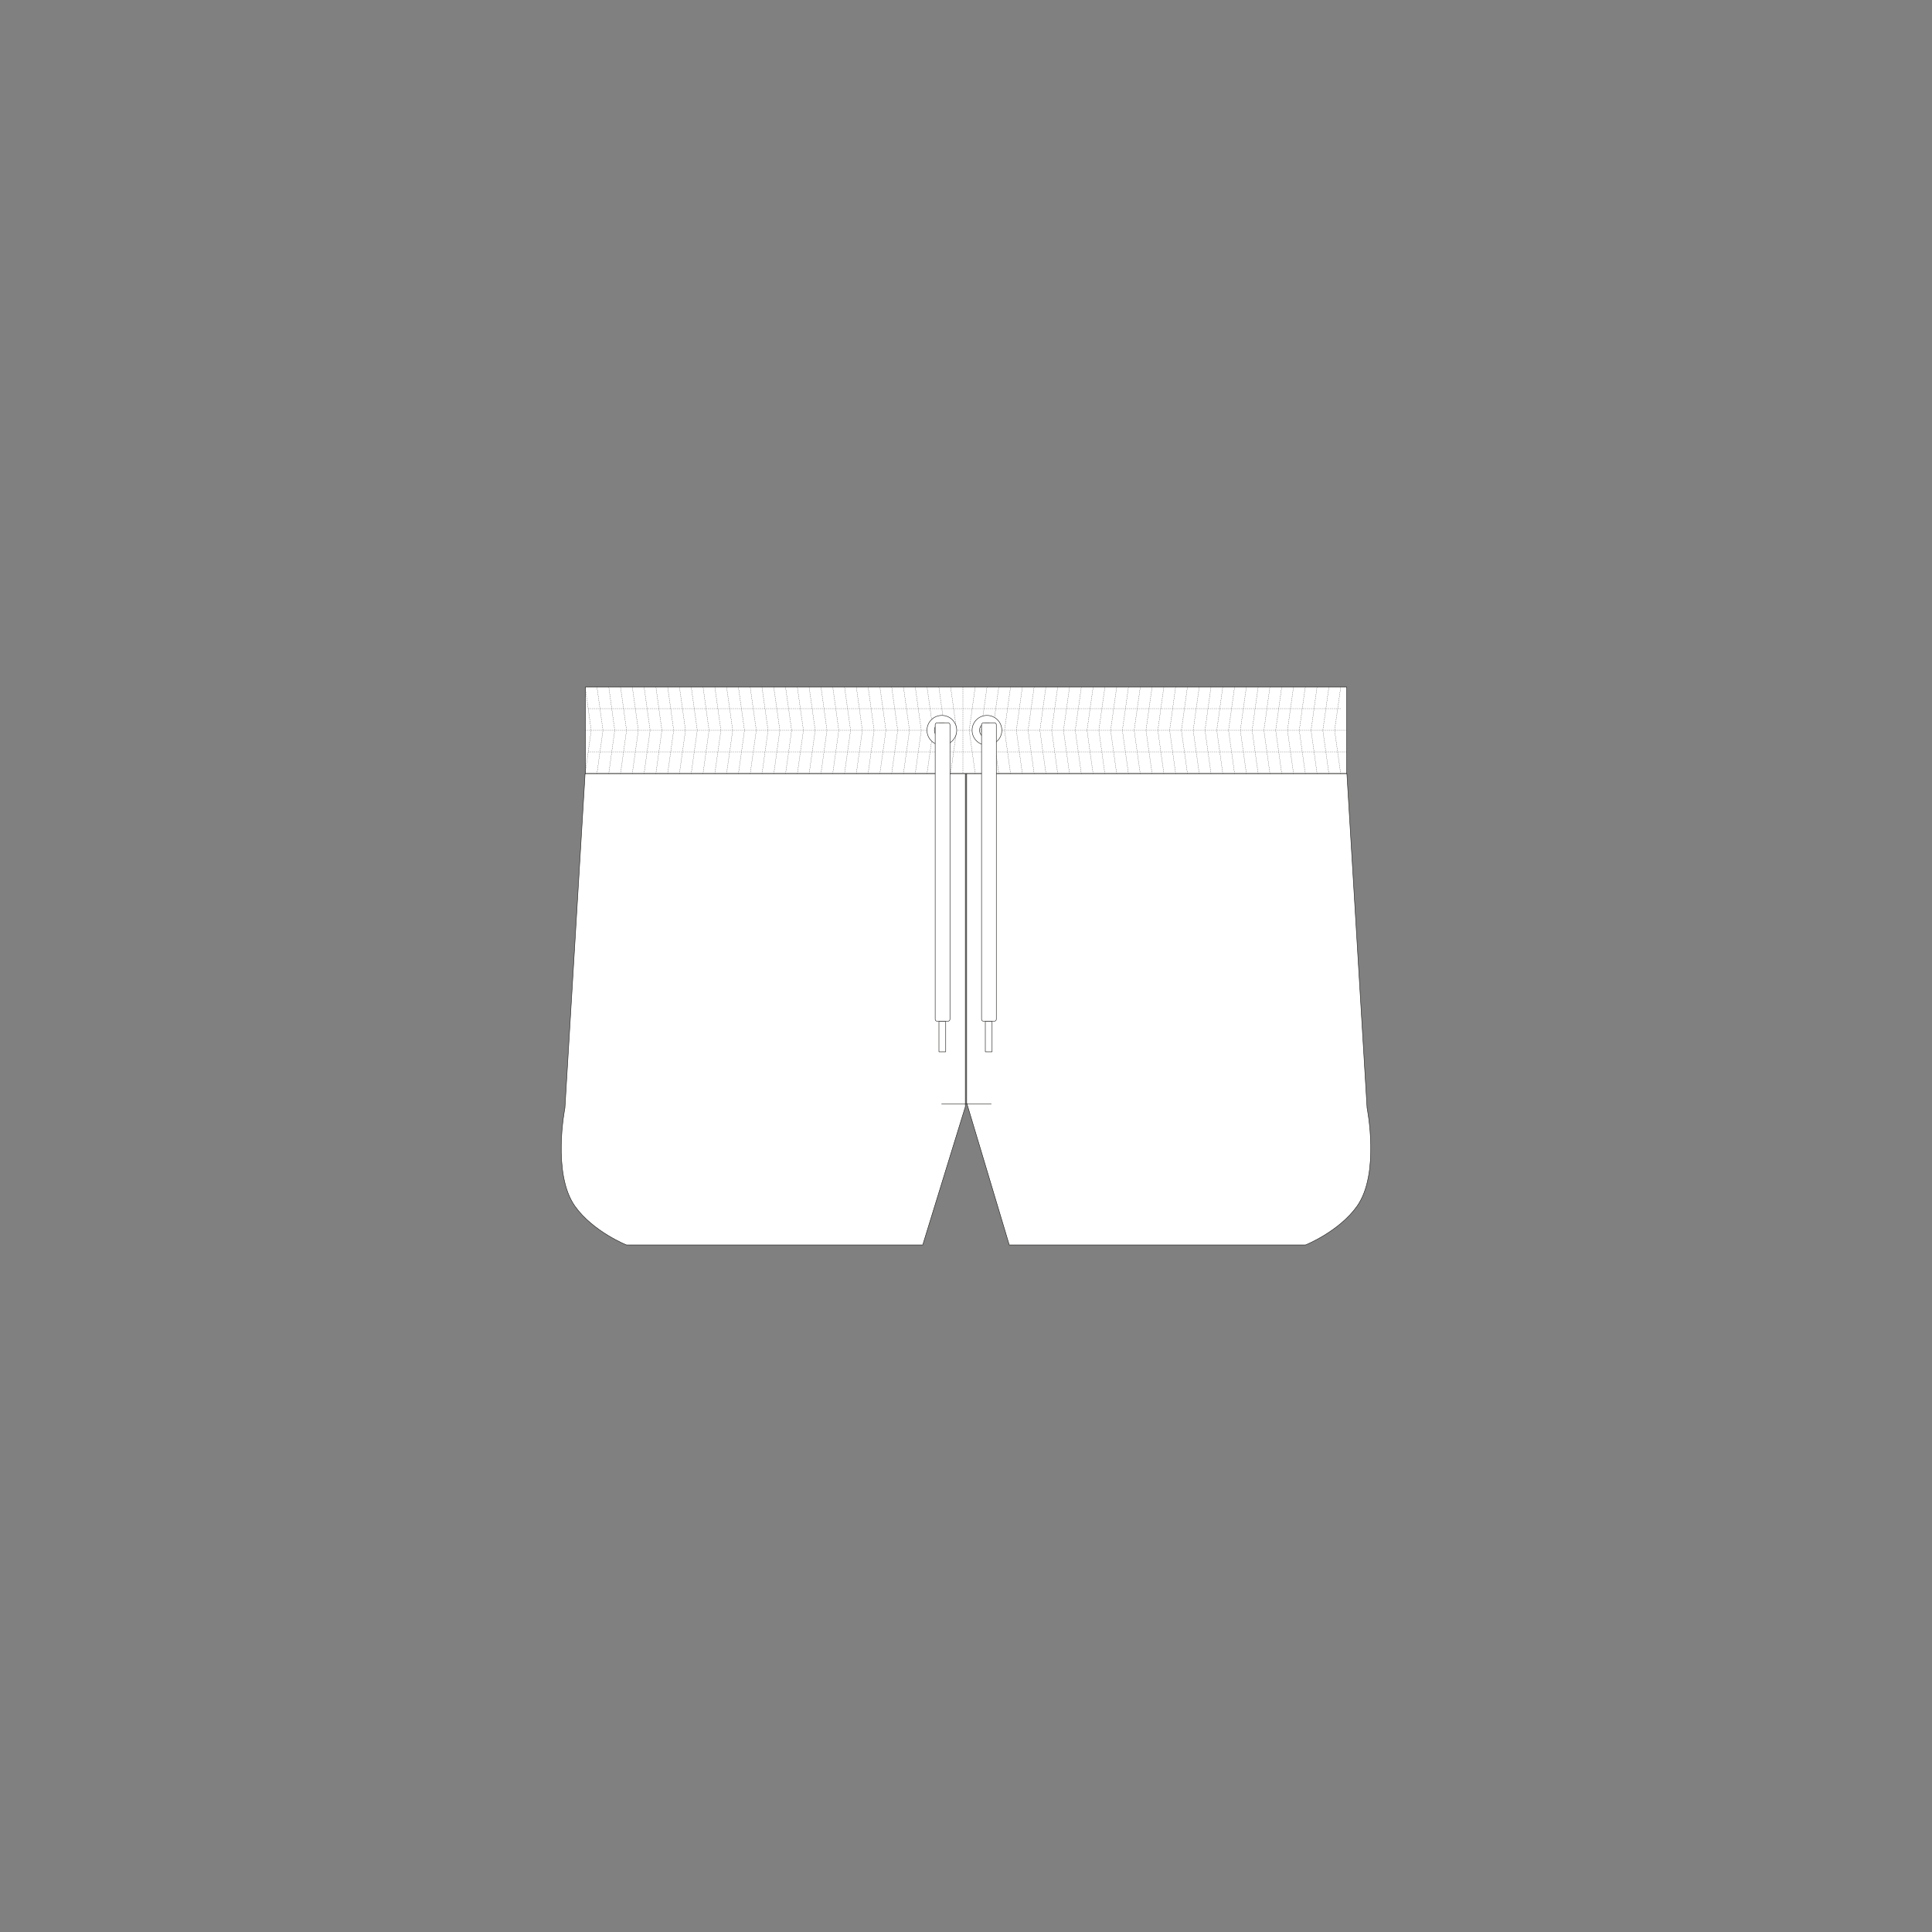 <?xml version="1.0" encoding="utf-8"?>
<!-- Generator: Adobe Illustrator 22.1.0, SVG Export Plug-In . SVG Version: 6.00 Build 0)  -->
<svg version="1.1" xmlns="http://www.w3.org/2000/svg" xmlns:xlink="http://www.w3.org/1999/xlink" x="0px" y="0px"
	 viewBox="0 0 2000 2000" style="enable-background:new 0 0 2000 2000;" xml:space="preserve">
<rect x="0" y="0" width="2000" height="2000" fill="#808080" stroke="none"/>
<style type="text/css">
	.st0{fill:#FFFFFF;stroke:#1D1D1B;stroke-width:0.5;stroke-linecap:round;stroke-linejoin:round;stroke-miterlimit:10;}
	.st1{fill:none;stroke:#1D1D1B;stroke-width:0.25;stroke-linecap:round;stroke-linejoin:round;}
	.st2{fill:none;stroke:#1D1D1B;stroke-width:0.25;stroke-linecap:round;stroke-linejoin:round;stroke-dasharray:1.004,1.004;}
	
		.st3{fill:none;stroke:#1D1D1B;stroke-width:0.25;stroke-linecap:round;stroke-linejoin:round;stroke-miterlimit:10;stroke-dasharray:1;}
</style>
<g id="Camada_1">
	<g>
		<path class="st0" d="M1000.7,800.8v340.9l44.1,147.1h306.6c0,0,34.6-13.8,53.3-40c24.1-33.8,10.5-101.8,10.5-101.8l-20.9-346.2
			H1000.7z"/>
		<path class="st0" d="M999.3,800.8v344.9l-44.1,143.1H648.6c0,0-34.6-13.8-53.3-40c-24.1-33.8-10.5-101.8-10.5-101.8l20.9-346.2
			H999.3z"/>
		<rect x="606" y="711.2" class="st0" width="788.1" height="89.5"/>
		<g>
			<g>
				<g>
					<line class="st1" x1="630.2" y1="711.2" x2="630.2" y2="711.7"/>
					<polyline class="st2" points="630.4,712.7 636.4,756 630.3,799.8 					"/>
					<line class="st1" x1="630.2" y1="800.3" x2="630.2" y2="800.8"/>
				</g>
			</g>
			<g>
				<g>
					<line class="st1" x1="642.4" y1="711.2" x2="642.4" y2="711.7"/>
					<polyline class="st2" points="642.6,712.7 648.6,756 642.5,799.8 					"/>
					<line class="st1" x1="642.4" y1="800.3" x2="642.4" y2="800.8"/>
				</g>
			</g>
			<g>
				<g>
					<line class="st1" x1="654.6" y1="711.2" x2="654.6" y2="711.7"/>
					<polyline class="st2" points="654.8,712.7 660.8,756 654.7,799.8 					"/>
					<line class="st1" x1="654.6" y1="800.3" x2="654.6" y2="800.8"/>
				</g>
			</g>
			<g>
				<g>
					<line class="st1" x1="666.8" y1="711.2" x2="666.8" y2="711.7"/>
					<polyline class="st2" points="667,712.7 673,756 666.9,799.8 					"/>
					<line class="st1" x1="666.8" y1="800.3" x2="666.8" y2="800.8"/>
				</g>
			</g>
			<g>
				<g>
					<line class="st1" x1="679" y1="711.2" x2="679.1" y2="711.7"/>
					<polyline class="st2" points="679.2,712.7 685.2,756 679.1,799.8 					"/>
					<line class="st1" x1="679.1" y1="800.3" x2="679" y2="800.8"/>
				</g>
			</g>
			<g>
				<g>
					<line class="st1" x1="691.2" y1="711.2" x2="691.3" y2="711.7"/>
					<polyline class="st2" points="691.4,712.7 697.4,756 691.3,799.8 					"/>
					<line class="st1" x1="691.3" y1="800.3" x2="691.2" y2="800.8"/>
				</g>
			</g>
			<g>
				<g>
					<line class="st1" x1="703.4" y1="711.2" x2="703.5" y2="711.7"/>
					<polyline class="st2" points="703.6,712.7 709.6,756 703.5,799.8 					"/>
					<line class="st1" x1="703.5" y1="800.3" x2="703.4" y2="800.8"/>
				</g>
			</g>
			<g>
				<g>
					<line class="st1" x1="715.6" y1="711.2" x2="715.7" y2="711.7"/>
					<polyline class="st2" points="715.8,712.7 721.8,756 715.7,799.8 					"/>
					<line class="st1" x1="715.7" y1="800.3" x2="715.6" y2="800.8"/>
				</g>
			</g>
			<g>
				<g>
					<line class="st1" x1="727.8" y1="711.2" x2="727.9" y2="711.7"/>
					<polyline class="st2" points="728,712.7 734,756 727.9,799.8 					"/>
					<line class="st1" x1="727.9" y1="800.3" x2="727.8" y2="800.8"/>
				</g>
			</g>
			<g>
				<g>
					<line class="st1" x1="740" y1="711.2" x2="740.1" y2="711.7"/>
					<polyline class="st2" points="740.2,712.7 746.3,756 740.1,799.8 					"/>
					<line class="st1" x1="740.1" y1="800.3" x2="740" y2="800.8"/>
				</g>
			</g>
			<g>
				<g>
					<line class="st1" x1="605.8" y1="711.2" x2="605.8" y2="711.7"/>
					<polyline class="st2" points="606,712.7 612,756 605.9,799.8 					"/>
					<line class="st1" x1="605.8" y1="800.3" x2="605.8" y2="800.8"/>
				</g>
			</g>
			<g>
				<g>
					<line class="st1" x1="618" y1="711.2" x2="618" y2="711.7"/>
					<polyline class="st2" points="618.2,712.7 624.2,756 618.1,799.8 					"/>
					<line class="st1" x1="618" y1="800.3" x2="618" y2="800.8"/>
				</g>
			</g>
			<g>
				<g>
					<line class="st1" x1="752.2" y1="711.2" x2="752.3" y2="711.7"/>
					<polyline class="st2" points="752.4,712.7 758.5,756 752.3,799.8 					"/>
					<line class="st1" x1="752.3" y1="800.3" x2="752.2" y2="800.8"/>
				</g>
			</g>
			<g>
				<g>
					<line class="st1" x1="764.4" y1="711.2" x2="764.5" y2="711.7"/>
					<polyline class="st2" points="764.6,712.7 770.7,756 764.6,799.8 					"/>
					<line class="st1" x1="764.5" y1="800.3" x2="764.4" y2="800.8"/>
				</g>
			</g>
			<g>
				<g>
					<line class="st1" x1="776.6" y1="711.2" x2="776.7" y2="711.7"/>
					<polyline class="st2" points="776.8,712.7 782.9,756 776.8,799.8 					"/>
					<line class="st1" x1="776.7" y1="800.3" x2="776.6" y2="800.8"/>
				</g>
			</g>
			<g>
				<g>
					<line class="st1" x1="788.8" y1="711.2" x2="788.9" y2="711.7"/>
					<polyline class="st2" points="789,712.7 795.1,756 789,799.8 					"/>
					<line class="st1" x1="788.9" y1="800.3" x2="788.8" y2="800.8"/>
				</g>
			</g>
			<g>
				<g>
					<line class="st1" x1="801" y1="711.2" x2="801.1" y2="711.7"/>
					<polyline class="st2" points="801.2,712.7 807.3,756 801.2,799.8 					"/>
					<line class="st1" x1="801.1" y1="800.3" x2="801" y2="800.8"/>
				</g>
			</g>
			<g>
				<g>
					<line class="st1" x1="813.2" y1="711.2" x2="813.3" y2="711.7"/>
					<polyline class="st2" points="813.4,712.7 819.5,756 813.4,799.8 					"/>
					<line class="st1" x1="813.3" y1="800.3" x2="813.2" y2="800.8"/>
				</g>
			</g>
			<g>
				<g>
					<line class="st1" x1="825.4" y1="711.2" x2="825.5" y2="711.7"/>
					<polyline class="st2" points="825.6,712.7 831.7,756 825.6,799.8 					"/>
					<line class="st1" x1="825.5" y1="800.3" x2="825.4" y2="800.8"/>
				</g>
			</g>
			<g>
				<g>
					<line class="st1" x1="837.6" y1="711.2" x2="837.7" y2="711.7"/>
					<polyline class="st2" points="837.8,712.7 843.9,756 837.8,799.8 					"/>
					<line class="st1" x1="837.7" y1="800.3" x2="837.6" y2="800.8"/>
				</g>
			</g>
			<g>
				<g>
					<line class="st1" x1="849.8" y1="711.2" x2="849.9" y2="711.7"/>
					<polyline class="st2" points="850.1,712.7 856.1,756 850,799.8 					"/>
					<line class="st1" x1="849.9" y1="800.3" x2="849.8" y2="800.8"/>
				</g>
			</g>
			<g>
				<g>
					<line class="st1" x1="862.1" y1="711.2" x2="862.1" y2="711.7"/>
					<polyline class="st2" points="862.3,712.7 868.3,756 862.2,799.8 					"/>
					<line class="st1" x1="862.1" y1="800.3" x2="862.1" y2="800.8"/>
				</g>
			</g>
			<g>
				<g>
					<line class="st1" x1="874.3" y1="711.2" x2="874.3" y2="711.7"/>
					<polyline class="st2" points="874.5,712.7 880.5,756 874.4,799.8 					"/>
					<line class="st1" x1="874.3" y1="800.3" x2="874.3" y2="800.8"/>
				</g>
			</g>
			<g>
				<g>
					<line class="st1" x1="886.5" y1="711.2" x2="886.5" y2="711.7"/>
					<polyline class="st2" points="886.7,712.7 892.7,756 886.6,799.8 					"/>
					<line class="st1" x1="886.5" y1="800.3" x2="886.5" y2="800.8"/>
				</g>
			</g>
			<g>
				<g>
					<line class="st1" x1="898.7" y1="711.2" x2="898.7" y2="711.7"/>
					<polyline class="st2" points="898.9,712.7 904.9,756 898.8,799.8 					"/>
					<line class="st1" x1="898.7" y1="800.3" x2="898.7" y2="800.8"/>
				</g>
			</g>
			<g>
				<g>
					<line class="st1" x1="910.9" y1="711.2" x2="910.9" y2="711.7"/>
					<polyline class="st2" points="911.1,712.7 917.1,756 911,799.8 					"/>
					<line class="st1" x1="910.9" y1="800.3" x2="910.9" y2="800.8"/>
				</g>
			</g>
			<g>
				<g>
					<line class="st1" x1="923.1" y1="711.2" x2="923.1" y2="711.7"/>
					<polyline class="st2" points="923.3,712.7 929.3,756 923.2,799.8 					"/>
					<line class="st1" x1="923.1" y1="800.3" x2="923.1" y2="800.8"/>
				</g>
			</g>
			<g>
				<g>
					<line class="st1" x1="935.3" y1="711.2" x2="935.3" y2="711.7"/>
					<polyline class="st2" points="935.5,712.7 941.5,756 935.4,799.8 					"/>
					<line class="st1" x1="935.3" y1="800.3" x2="935.3" y2="800.8"/>
				</g>
			</g>
			<g>
				<g>
					<line class="st1" x1="947.5" y1="711.2" x2="947.6" y2="711.7"/>
					<polyline class="st2" points="947.7,712.7 953.7,756 947.6,799.8 					"/>
					<line class="st1" x1="947.6" y1="800.3" x2="947.5" y2="800.8"/>
				</g>
			</g>
			<g>
				<g>
					<line class="st1" x1="959.7" y1="711.2" x2="959.8" y2="711.7"/>
					<polyline class="st2" points="959.9,712.7 965.9,756 959.8,799.8 					"/>
					<line class="st1" x1="959.8" y1="800.3" x2="959.7" y2="800.8"/>
				</g>
			</g>
			<g>
				<g>
					<line class="st1" x1="971.9" y1="711.2" x2="972" y2="711.7"/>
					<polyline class="st2" points="972.1,712.7 978.1,756 972,799.8 					"/>
					<line class="st1" x1="972" y1="800.3" x2="971.9" y2="800.8"/>
				</g>
			</g>
			<g>
				<g>
					<line class="st1" x1="984.1" y1="711.2" x2="984.2" y2="711.7"/>
					<polyline class="st2" points="984.3,712.7 990.3,756 984.2,799.8 					"/>
					<line class="st1" x1="984.2" y1="800.3" x2="984.1" y2="800.8"/>
				</g>
			</g>
		</g>
		<g>
			<g>
				<g>
					<line class="st1" x1="1363.5" y1="711.2" x2="1363.4" y2="711.7"/>
					<polyline class="st2" points="1363.2,712.7 1357.2,756 1363.3,799.8 					"/>
					<line class="st1" x1="1363.4" y1="800.3" x2="1363.5" y2="800.8"/>
				</g>
			</g>
			<g>
				<g>
					<line class="st1" x1="1351.3" y1="711.2" x2="1351.2" y2="711.7"/>
					<polyline class="st2" points="1351,712.7 1345,756 1351.1,799.8 					"/>
					<line class="st1" x1="1351.2" y1="800.3" x2="1351.3" y2="800.8"/>
				</g>
			</g>
			<g>
				<g>
					<line class="st1" x1="1339" y1="711.2" x2="1339" y2="711.7"/>
					<polyline class="st2" points="1338.8,712.7 1332.8,756 1338.9,799.8 					"/>
					<line class="st1" x1="1339" y1="800.3" x2="1339" y2="800.8"/>
				</g>
			</g>
			<g>
				<g>
					<line class="st1" x1="1326.8" y1="711.2" x2="1326.8" y2="711.7"/>
					<polyline class="st2" points="1326.6,712.7 1320.6,756 1326.7,799.8 					"/>
					<line class="st1" x1="1326.8" y1="800.3" x2="1326.8" y2="800.8"/>
				</g>
			</g>
			<g>
				<g>
					<line class="st1" x1="1314.6" y1="711.2" x2="1314.6" y2="711.7"/>
					<polyline class="st2" points="1314.4,712.7 1308.4,756 1314.5,799.8 					"/>
					<line class="st1" x1="1314.6" y1="800.3" x2="1314.6" y2="800.8"/>
				</g>
			</g>
			<g>
				<g>
					<line class="st1" x1="1302.4" y1="711.2" x2="1302.4" y2="711.7"/>
					<polyline class="st2" points="1302.2,712.7 1296.2,756 1302.3,799.8 					"/>
					<line class="st1" x1="1302.4" y1="800.3" x2="1302.4" y2="800.8"/>
				</g>
			</g>
			<g>
				<g>
					<line class="st1" x1="1290.2" y1="711.2" x2="1290.2" y2="711.7"/>
					<polyline class="st2" points="1290,712.7 1284,756 1290.1,799.8 					"/>
					<line class="st1" x1="1290.2" y1="800.3" x2="1290.2" y2="800.8"/>
				</g>
			</g>
			<g>
				<g>
					<line class="st1" x1="1278" y1="711.2" x2="1278" y2="711.7"/>
					<polyline class="st2" points="1277.8,712.7 1271.8,756 1277.9,799.8 					"/>
					<line class="st1" x1="1278" y1="800.3" x2="1278" y2="800.8"/>
				</g>
			</g>
			<g>
				<g>
					<line class="st1" x1="1265.8" y1="711.2" x2="1265.8" y2="711.7"/>
					<polyline class="st2" points="1265.6,712.7 1259.6,756 1265.7,799.8 					"/>
					<line class="st1" x1="1265.8" y1="800.3" x2="1265.8" y2="800.8"/>
				</g>
			</g>
			<g>
				<g>
					<line class="st1" x1="1253.6" y1="711.2" x2="1253.5" y2="711.7"/>
					<polyline class="st2" points="1253.4,712.7 1247.4,756 1253.5,799.8 					"/>
					<line class="st1" x1="1253.5" y1="800.3" x2="1253.6" y2="800.8"/>
				</g>
			</g>
			<g>
				<g>
					<line class="st1" x1="1387.9" y1="711.2" x2="1387.8" y2="711.7"/>
					<polyline class="st2" points="1387.7,712.7 1381.6,756 1387.7,799.8 					"/>
					<line class="st1" x1="1387.8" y1="800.3" x2="1387.9" y2="800.8"/>
				</g>
			</g>
			<g>
				<g>
					<line class="st1" x1="1375.7" y1="711.2" x2="1375.6" y2="711.7"/>
					<polyline class="st2" points="1375.5,712.7 1369.4,756 1375.5,799.8 					"/>
					<line class="st1" x1="1375.6" y1="800.3" x2="1375.7" y2="800.8"/>
				</g>
			</g>
			<g>
				<g>
					<line class="st1" x1="1241.4" y1="711.2" x2="1241.3" y2="711.7"/>
					<polyline class="st2" points="1241.2,712.7 1235.2,756 1241.3,799.8 					"/>
					<line class="st1" x1="1241.3" y1="800.3" x2="1241.4" y2="800.8"/>
				</g>
			</g>
			<g>
				<g>
					<line class="st1" x1="1229.2" y1="711.2" x2="1229.1" y2="711.7"/>
					<polyline class="st2" points="1229,712.7 1223,756 1229.1,799.8 					"/>
					<line class="st1" x1="1229.1" y1="800.3" x2="1229.2" y2="800.8"/>
				</g>
			</g>
			<g>
				<g>
					<line class="st1" x1="1217" y1="711.2" x2="1216.9" y2="711.7"/>
					<polyline class="st2" points="1216.8,712.7 1210.8,756 1216.9,799.8 					"/>
					<line class="st1" x1="1216.9" y1="800.3" x2="1217" y2="800.8"/>
				</g>
			</g>
			<g>
				<g>
					<line class="st1" x1="1204.8" y1="711.2" x2="1204.7" y2="711.7"/>
					<polyline class="st2" points="1204.6,712.7 1198.6,756 1204.7,799.8 					"/>
					<line class="st1" x1="1204.7" y1="800.3" x2="1204.8" y2="800.8"/>
				</g>
			</g>
			<g>
				<g>
					<line class="st1" x1="1192.6" y1="711.2" x2="1192.5" y2="711.7"/>
					<polyline class="st2" points="1192.4,712.7 1186.3,756 1192.5,799.8 					"/>
					<line class="st1" x1="1192.5" y1="800.3" x2="1192.6" y2="800.8"/>
				</g>
			</g>
			<g>
				<g>
					<line class="st1" x1="1180.4" y1="711.2" x2="1180.3" y2="711.7"/>
					<polyline class="st2" points="1180.2,712.7 1174.1,756 1180.2,799.8 					"/>
					<line class="st1" x1="1180.3" y1="800.3" x2="1180.4" y2="800.8"/>
				</g>
			</g>
			<g>
				<g>
					<line class="st1" x1="1168.2" y1="711.2" x2="1168.1" y2="711.7"/>
					<polyline class="st2" points="1168,712.7 1161.9,756 1168,799.8 					"/>
					<line class="st1" x1="1168.1" y1="800.3" x2="1168.2" y2="800.8"/>
				</g>
			</g>
			<g>
				<g>
					<line class="st1" x1="1156" y1="711.2" x2="1155.9" y2="711.7"/>
					<polyline class="st2" points="1155.8,712.7 1149.7,756 1155.8,799.8 					"/>
					<line class="st1" x1="1155.9" y1="800.3" x2="1156" y2="800.8"/>
				</g>
			</g>
			<g>
				<g>
					<line class="st1" x1="1143.8" y1="711.2" x2="1143.7" y2="711.7"/>
					<polyline class="st2" points="1143.6,712.7 1137.5,756 1143.6,799.8 					"/>
					<line class="st1" x1="1143.7" y1="800.3" x2="1143.8" y2="800.8"/>
				</g>
			</g>
			<g>
				<g>
					<line class="st1" x1="1131.6" y1="711.2" x2="1131.5" y2="711.7"/>
					<polyline class="st2" points="1131.4,712.7 1125.3,756 1131.4,799.8 					"/>
					<line class="st1" x1="1131.5" y1="800.3" x2="1131.6" y2="800.8"/>
				</g>
			</g>
			<g>
				<g>
					<line class="st1" x1="1119.4" y1="711.2" x2="1119.3" y2="711.7"/>
					<polyline class="st2" points="1119.2,712.7 1113.1,756 1119.2,799.8 					"/>
					<line class="st1" x1="1119.3" y1="800.3" x2="1119.4" y2="800.8"/>
				</g>
			</g>
			<g>
				<g>
					<line class="st1" x1="1107.2" y1="711.2" x2="1107.1" y2="711.7"/>
					<polyline class="st2" points="1107,712.7 1100.9,756 1107,799.8 					"/>
					<line class="st1" x1="1107.1" y1="800.3" x2="1107.2" y2="800.8"/>
				</g>
			</g>
			<g>
				<g>
					<line class="st1" x1="1095" y1="711.2" x2="1094.9" y2="711.7"/>
					<polyline class="st2" points="1094.7,712.7 1088.7,756 1094.8,799.8 					"/>
					<line class="st1" x1="1094.9" y1="800.3" x2="1095" y2="800.8"/>
				</g>
			</g>
			<g>
				<g>
					<line class="st1" x1="1082.8" y1="711.2" x2="1082.7" y2="711.7"/>
					<polyline class="st2" points="1082.5,712.7 1076.5,756 1082.6,799.8 					"/>
					<line class="st1" x1="1082.7" y1="800.3" x2="1082.8" y2="800.8"/>
				</g>
			</g>
			<g>
				<g>
					<line class="st1" x1="1070.5" y1="711.2" x2="1070.5" y2="711.7"/>
					<polyline class="st2" points="1070.3,712.7 1064.3,756 1070.4,799.8 					"/>
					<line class="st1" x1="1070.5" y1="800.3" x2="1070.5" y2="800.8"/>
				</g>
			</g>
			<g>
				<g>
					<line class="st1" x1="1058.3" y1="800.8" x2="1058.3" y2="800.3"/>
					<polyline class="st2" points="1058.1,799.3 1052.1,756 1058.2,712.2 					"/>
					<line class="st1" x1="1058.3" y1="711.7" x2="1058.3" y2="711.2"/>
				</g>
			</g>
			<g>
				<g>
					<line class="st1" x1="1046.1" y1="711.2" x2="1046.1" y2="711.7"/>
					<polyline class="st2" points="1045.9,712.7 1039.9,756 1046,799.8 					"/>
					<line class="st1" x1="1046.1" y1="800.3" x2="1046.1" y2="800.8"/>
				</g>
			</g>
			<g>
				<g>
					<line class="st1" x1="1033.9" y1="711.2" x2="1033.9" y2="711.7"/>
					<polyline class="st2" points="1033.7,712.7 1027.7,756 1033.8,799.8 					"/>
					<line class="st1" x1="1033.9" y1="800.3" x2="1033.9" y2="800.8"/>
				</g>
			</g>
			<g>
				<g>
					<line class="st1" x1="1021.7" y1="711.2" x2="1021.7" y2="711.7"/>
					<polyline class="st2" points="1021.5,712.7 1015.5,756 1021.6,799.8 					"/>
					<line class="st1" x1="1021.7" y1="800.3" x2="1021.7" y2="800.8"/>
				</g>
			</g>
			<g>
				<g>
					<line class="st1" x1="1009.5" y1="711.2" x2="1009.5" y2="711.7"/>
					<polyline class="st2" points="1009.3,712.7 1003.3,756 1009.4,799.8 					"/>
					<line class="st1" x1="1009.5" y1="800.3" x2="1009.5" y2="800.8"/>
				</g>
			</g>
		</g>
		<line class="st3" x1="608.9" y1="733.6" x2="1387.9" y2="733.6"/>
		<line class="st3" x1="605.8" y1="756" x2="1394.1" y2="756"/>
		<line class="st3" x1="608.9" y1="778.4" x2="1394.1" y2="778.4"/>
		<path class="st0" d="M1021.7,740.6c-8.5,0-15.4,6.9-15.4,15.4c0,8.5,6.9,15.4,15.4,15.4c8.5,0,15.4-6.9,15.4-15.4
			C1037.1,747.5,1030.2,740.6,1021.7,740.6z M1021.7,763.7c-4.2,0-7.7-3.4-7.7-7.7c0-4.2,3.4-7.7,7.7-7.7s7.7,3.4,7.7,7.7
			C1029.4,760.2,1026,763.7,1021.7,763.7z"/>
		<path class="st0" d="M975,740.6c-8.5,0-15.4,6.9-15.4,15.4c0,8.5,6.9,15.4,15.4,15.4c8.5,0,15.4-6.9,15.4-15.4
			C990.4,747.5,983.5,740.6,975,740.6z M975,763.7c-4.2,0-7.7-3.4-7.7-7.7c0-4.2,3.4-7.7,7.7-7.7c4.2,0,7.7,3.4,7.7,7.7
			C982.7,760.2,979.3,763.7,975,763.7z"/>
		<line class="st0" x1="1026.1" y1="1142.8" x2="974.8" y2="1142.8"/>
		<g>
			<path class="st0" d="M981.5,1057.1h-11.5c-1.1,0-1.9-0.9-1.9-1.9V750.2c0-1.1,0.9-1.9,1.9-1.9h11.5c1.1,0,1.9,0.9,1.9,1.9v304.9
				C983.4,1056.2,982.5,1057.1,981.5,1057.1z"/>
			<rect x="972" y="1057.4" class="st0" width="7" height="31.4"/>
		</g>
		<g>
			<path class="st0" d="M1029.5,1057.1h-11.5c-1.1,0-1.9-0.9-1.9-1.9V750.2c0-1.1,0.9-1.9,1.9-1.9h11.5c1.1,0,1.9,0.9,1.9,1.9v304.9
				C1031.4,1056.2,1030.5,1057.1,1029.5,1057.1z"/>
			<rect x="1020" y="1057.4" class="st0" width="7" height="31.4"/>
		</g>
		<line class="st3" x1="996.8" y1="711.2" x2="996.8" y2="800.8"/>
	</g>
</g>
<g id="Camada_2">
</g>
</svg>
